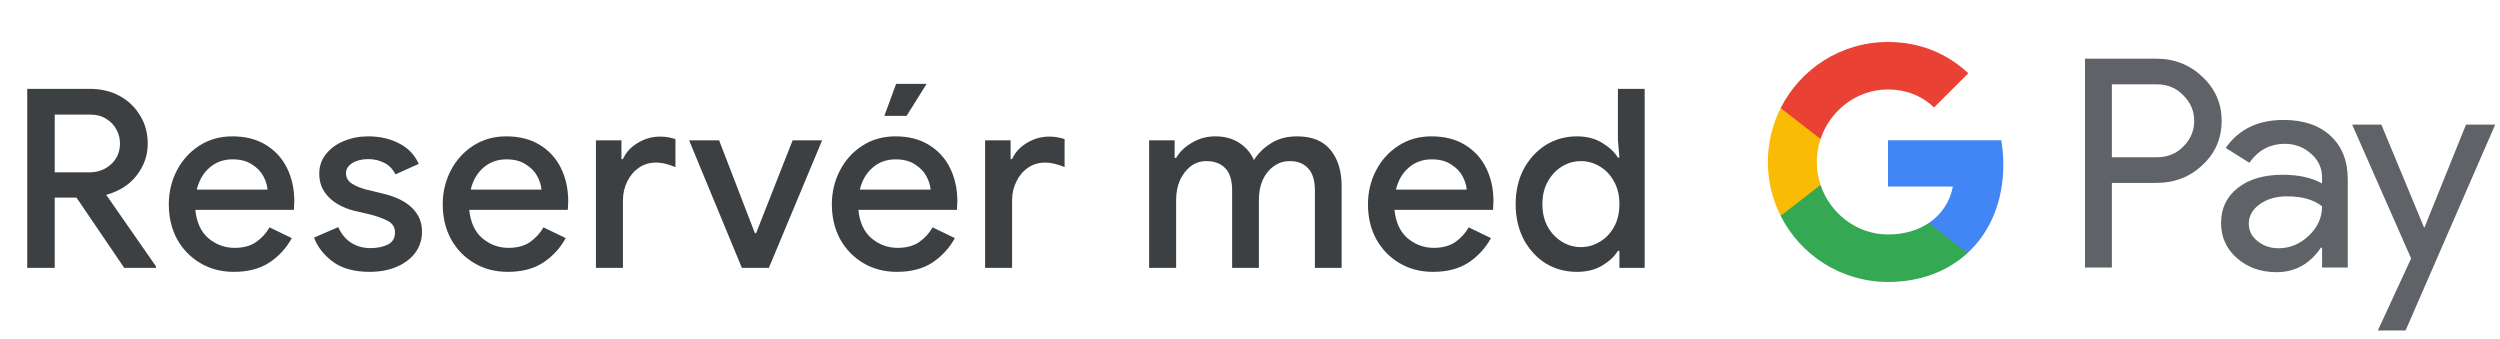 <svg width="280" height="38" viewBox="0 0 280 38" fill="none" xmlns="http://www.w3.org/2000/svg">
<g id="no_book_with_Light">
<path id="Text" d="M3.05 30V9.952H10.078C11.31 9.952 12.411 10.213 13.382 10.736C14.353 11.259 15.118 11.987 15.678 12.92C16.257 13.835 16.546 14.889 16.546 16.084C16.546 17.391 16.135 18.576 15.314 19.64C14.511 20.685 13.373 21.413 11.898 21.824L17.47 29.832V30H13.914L8.566 22.132H6.13V30H3.05ZM10.106 12.836H6.13V19.304H9.994C10.946 19.304 11.758 19.005 12.43 18.408C13.102 17.792 13.438 17.008 13.438 16.056C13.438 15.515 13.307 15.001 13.046 14.516C12.785 14.012 12.402 13.611 11.898 13.312C11.413 12.995 10.815 12.836 10.106 12.836ZM26.186 30.448C24.786 30.448 23.536 30.121 22.434 29.468C21.333 28.815 20.465 27.919 19.83 26.78C19.214 25.641 18.906 24.344 18.906 22.888C18.906 21.525 19.205 20.265 19.802 19.108C20.4 17.951 21.23 17.027 22.294 16.336C23.377 15.627 24.618 15.272 26.018 15.272C27.493 15.272 28.744 15.589 29.77 16.224C30.816 16.859 31.609 17.727 32.15 18.828C32.692 19.929 32.962 21.171 32.962 22.552C32.962 22.757 32.953 22.944 32.934 23.112C32.934 23.28 32.925 23.411 32.906 23.504H21.874C22.024 24.923 22.518 25.987 23.358 26.696C24.217 27.405 25.188 27.76 26.27 27.76C27.241 27.76 28.044 27.545 28.678 27.116C29.313 26.668 29.817 26.117 30.19 25.464L32.682 26.668C32.066 27.788 31.226 28.703 30.162 29.412C29.098 30.103 27.773 30.448 26.186 30.448ZM26.046 17.848C25.038 17.848 24.18 18.156 23.47 18.772C22.761 19.388 22.285 20.209 22.042 21.236H29.966C29.929 20.751 29.77 20.247 29.49 19.724C29.21 19.201 28.781 18.763 28.202 18.408C27.642 18.035 26.924 17.848 26.046 17.848ZM41.413 30.448C39.695 30.448 38.323 30.075 37.297 29.328C36.27 28.563 35.561 27.657 35.169 26.612L37.885 25.436C38.221 26.201 38.706 26.789 39.341 27.2C39.975 27.592 40.694 27.788 41.497 27.788C42.243 27.788 42.887 27.657 43.429 27.396C43.97 27.116 44.241 26.668 44.241 26.052C44.241 25.455 43.97 25.016 43.429 24.736C42.887 24.456 42.215 24.213 41.413 24.008L39.705 23.616C39.014 23.448 38.37 23.187 37.773 22.832C37.175 22.477 36.69 22.02 36.317 21.46C35.943 20.881 35.757 20.209 35.757 19.444C35.757 18.604 36.009 17.876 36.513 17.26C37.017 16.625 37.679 16.14 38.501 15.804C39.341 15.449 40.246 15.272 41.217 15.272C42.542 15.272 43.699 15.533 44.689 16.056C45.697 16.56 46.434 17.325 46.901 18.352L44.297 19.528C43.961 18.893 43.522 18.455 42.981 18.212C42.458 17.951 41.879 17.82 41.245 17.82C40.535 17.82 39.938 17.969 39.453 18.268C38.986 18.567 38.753 18.94 38.753 19.388C38.753 19.873 38.958 20.256 39.369 20.536C39.798 20.816 40.321 21.04 40.937 21.208L43.009 21.712C44.427 22.067 45.491 22.608 46.201 23.336C46.91 24.045 47.265 24.913 47.265 25.94C47.265 26.855 47.003 27.657 46.481 28.348C45.958 29.02 45.249 29.543 44.353 29.916C43.475 30.271 42.495 30.448 41.413 30.448ZM56.865 30.448C55.465 30.448 54.214 30.121 53.113 29.468C52.011 28.815 51.143 27.919 50.509 26.78C49.893 25.641 49.585 24.344 49.585 22.888C49.585 21.525 49.883 20.265 50.481 19.108C51.078 17.951 51.909 17.027 52.973 16.336C54.055 15.627 55.297 15.272 56.697 15.272C58.171 15.272 59.422 15.589 60.449 16.224C61.494 16.859 62.287 17.727 62.829 18.828C63.37 19.929 63.641 21.171 63.641 22.552C63.641 22.757 63.631 22.944 63.613 23.112C63.613 23.28 63.603 23.411 63.585 23.504H52.553C52.702 24.923 53.197 25.987 54.037 26.696C54.895 27.405 55.866 27.76 56.949 27.76C57.919 27.76 58.722 27.545 59.357 27.116C59.991 26.668 60.495 26.117 60.869 25.464L63.361 26.668C62.745 27.788 61.905 28.703 60.841 29.412C59.777 30.103 58.451 30.448 56.865 30.448ZM56.725 17.848C55.717 17.848 54.858 18.156 54.149 18.772C53.439 19.388 52.963 20.209 52.721 21.236H60.645C60.607 20.751 60.449 20.247 60.169 19.724C59.889 19.201 59.459 18.763 58.881 18.408C58.321 18.035 57.602 17.848 56.725 17.848ZM66.746 30V15.72H69.602V17.82H69.77C70.087 17.092 70.629 16.495 71.394 16.028C72.178 15.543 73.018 15.3 73.914 15.3C74.306 15.3 74.633 15.328 74.894 15.384C75.174 15.44 75.426 15.505 75.65 15.58V18.716C75.295 18.567 74.931 18.445 74.558 18.352C74.203 18.259 73.83 18.212 73.438 18.212C72.729 18.212 72.094 18.408 71.534 18.8C70.993 19.173 70.563 19.687 70.246 20.34C69.929 20.975 69.77 21.675 69.77 22.44V30H66.746ZM83.089 30L77.181 15.72H80.541L84.545 26.108H84.685L88.773 15.72H92.077L86.113 30H83.089ZM100.448 30.448C99.048 30.448 97.797 30.121 96.696 29.468C95.595 28.815 94.727 27.919 94.092 26.78C93.476 25.641 93.168 24.344 93.168 22.888C93.168 21.525 93.467 20.265 94.064 19.108C94.662 17.951 95.492 17.027 96.556 16.336C97.639 15.627 98.88 15.272 100.28 15.272C101.755 15.272 103.005 15.589 104.032 16.224C105.077 16.859 105.871 17.727 106.412 18.828C106.953 19.929 107.224 21.171 107.224 22.552C107.224 22.757 107.215 22.944 107.196 23.112C107.196 23.28 107.187 23.411 107.168 23.504H96.136C96.285 24.923 96.78 25.987 97.62 26.696C98.479 27.405 99.45 27.76 100.532 27.76C101.503 27.76 102.305 27.545 102.94 27.116C103.575 26.668 104.079 26.117 104.452 25.464L106.944 26.668C106.328 27.788 105.488 28.703 104.424 29.412C103.36 30.103 102.035 30.448 100.448 30.448ZM100.308 17.848C99.3 17.848 98.442 18.156 97.732 18.772C97.023 19.388 96.547 20.209 96.304 21.236H104.228C104.191 20.751 104.032 20.247 103.752 19.724C103.472 19.201 103.043 18.763 102.464 18.408C101.904 18.035 101.185 17.848 100.308 17.848ZM99.048 12.976L100.364 9.392H103.78L101.54 12.976H99.048ZM110.33 30V15.72H113.186V17.82H113.354C113.671 17.092 114.212 16.495 114.978 16.028C115.762 15.543 116.602 15.3 117.498 15.3C117.89 15.3 118.216 15.328 118.478 15.384C118.758 15.44 119.01 15.505 119.234 15.58V18.716C118.879 18.567 118.515 18.445 118.142 18.352C117.787 18.259 117.414 18.212 117.022 18.212C116.312 18.212 115.678 18.408 115.118 18.8C114.576 19.173 114.147 19.687 113.83 20.34C113.512 20.975 113.354 21.675 113.354 22.44V30H110.33ZM128.703 30V15.72H131.559V17.68H131.727C132.138 16.989 132.735 16.42 133.519 15.972C134.303 15.505 135.171 15.272 136.123 15.272C137.187 15.272 138.092 15.524 138.839 16.028C139.586 16.532 140.118 17.167 140.435 17.932C140.902 17.185 141.536 16.56 142.339 16.056C143.142 15.533 144.122 15.272 145.279 15.272C146.959 15.272 148.21 15.785 149.031 16.812C149.852 17.82 150.263 19.164 150.263 20.844V30H147.267V21.348C147.267 20.209 147.015 19.379 146.511 18.856C146.026 18.315 145.344 18.044 144.467 18.044C143.776 18.044 143.17 18.24 142.647 18.632C142.124 19.005 141.714 19.519 141.415 20.172C141.135 20.825 140.995 21.553 140.995 22.356V30H137.999V21.348C137.999 20.209 137.747 19.379 137.243 18.856C136.739 18.315 136.03 18.044 135.115 18.044C134.443 18.044 133.855 18.24 133.351 18.632C132.847 19.024 132.446 19.547 132.147 20.2C131.867 20.853 131.727 21.581 131.727 22.384V30H128.703ZM160.492 30.448C159.092 30.448 157.841 30.121 156.74 29.468C155.639 28.815 154.771 27.919 154.136 26.78C153.52 25.641 153.212 24.344 153.212 22.888C153.212 21.525 153.511 20.265 154.108 19.108C154.705 17.951 155.536 17.027 156.6 16.336C157.683 15.627 158.924 15.272 160.324 15.272C161.799 15.272 163.049 15.589 164.076 16.224C165.121 16.859 165.915 17.727 166.456 18.828C166.997 19.929 167.268 21.171 167.268 22.552C167.268 22.757 167.259 22.944 167.24 23.112C167.24 23.28 167.231 23.411 167.212 23.504H156.18C156.329 24.923 156.824 25.987 157.664 26.696C158.523 27.405 159.493 27.76 160.576 27.76C161.547 27.76 162.349 27.545 162.984 27.116C163.619 26.668 164.123 26.117 164.496 25.464L166.988 26.668C166.372 27.788 165.532 28.703 164.468 29.412C163.404 30.103 162.079 30.448 160.492 30.448ZM160.352 17.848C159.344 17.848 158.485 18.156 157.776 18.772C157.067 19.388 156.591 20.209 156.348 21.236H164.272C164.235 20.751 164.076 20.247 163.796 19.724C163.516 19.201 163.087 18.763 162.508 18.408C161.948 18.035 161.229 17.848 160.352 17.848ZM176.614 30.448C175.326 30.448 174.159 30.131 173.114 29.496C172.087 28.843 171.266 27.947 170.65 26.808C170.053 25.651 169.754 24.335 169.754 22.86C169.754 21.385 170.053 20.079 170.65 18.94C171.266 17.801 172.087 16.905 173.114 16.252C174.159 15.599 175.326 15.272 176.614 15.272C177.715 15.272 178.658 15.515 179.442 16C180.245 16.485 180.833 17.036 181.206 17.652H181.374L181.206 15.664V9.952H184.202V30H181.374V28.096H181.206C180.833 28.712 180.245 29.263 179.442 29.748C178.658 30.215 177.715 30.448 176.614 30.448ZM177.062 27.676C177.809 27.676 178.509 27.48 179.162 27.088C179.834 26.696 180.366 26.145 180.758 25.436C181.169 24.708 181.374 23.849 181.374 22.86C181.374 21.871 181.169 21.021 180.758 20.312C180.366 19.584 179.834 19.024 179.162 18.632C178.509 18.24 177.809 18.044 177.062 18.044C176.315 18.044 175.615 18.24 174.962 18.632C174.309 19.024 173.777 19.584 173.366 20.312C172.955 21.021 172.75 21.871 172.75 22.86C172.75 23.849 172.955 24.708 173.366 25.436C173.777 26.145 174.309 26.696 174.962 27.088C175.615 27.48 176.315 27.676 177.062 27.676Z" fill="#3C4043"/>
<g id="GPay Logo (Light)">
<g id="GPay">
<g id="Pay">
<path id="Fill 1" fill-rule="evenodd" clip-rule="evenodd" d="M236.529 9.447V17.613H241.565C242.765 17.613 243.757 17.21 244.541 16.403C245.347 15.599 245.75 14.639 245.75 13.529C245.75 12.441 245.347 11.492 244.541 10.686C243.757 9.859 242.765 9.445 241.565 9.445H236.529V9.447ZM236.529 20.487V29.96H233.521V6.572H241.499C243.527 6.572 245.248 7.248 246.666 8.597C248.105 9.947 248.824 11.591 248.824 13.529C248.824 15.511 248.105 17.167 246.666 18.494C245.27 19.823 243.547 20.485 241.499 20.485H236.529V20.487Z" fill="#5F6368"/>
<path id="Fill 3" fill-rule="evenodd" clip-rule="evenodd" d="M251.864 25.06C251.864 25.844 252.197 26.497 252.862 27.02C253.527 27.543 254.306 27.804 255.2 27.804C256.465 27.804 257.591 27.335 258.584 26.4C259.576 25.463 260.071 24.364 260.071 23.102C259.133 22.361 257.825 21.992 256.147 21.992C254.925 21.992 253.907 22.287 253.09 22.875C252.273 23.462 251.864 24.189 251.864 25.06ZM255.756 13.432C257.98 13.432 259.735 14.025 261.022 15.212C262.308 16.399 262.95 18.027 262.95 20.095V29.96H260.073V27.739H259.942C258.699 29.568 257.042 30.483 254.972 30.483C253.206 30.483 251.728 29.96 250.541 28.915C249.353 27.869 248.759 26.563 248.759 24.995C248.759 23.339 249.385 22.023 250.638 21.043C251.892 20.064 253.565 19.573 255.658 19.573C257.444 19.573 258.916 19.899 260.071 20.552V19.866C260.071 18.82 259.656 17.934 258.829 17.204C257.999 16.474 257.031 16.11 255.919 16.11C254.239 16.11 252.911 16.818 251.93 18.234L249.28 16.567C250.741 14.477 252.899 13.432 255.756 13.432Z" fill="#5F6368"/>
<path id="Fill 5" fill-rule="evenodd" clip-rule="evenodd" d="M279.463 13.954L269.424 37.015H266.318L270.046 28.946L263.44 13.954H266.71L271.484 25.452H271.55L276.193 13.954H279.463Z" fill="#5F6368"/>
</g>
<g id="G">
<path id="Fill 8" fill-rule="evenodd" clip-rule="evenodd" d="M224.373 18.445C224.373 17.499 224.293 16.586 224.141 15.713H211.454V20.889H218.72C218.408 22.576 217.465 24.011 216.033 24.973V28.334H220.37C222.91 25.994 224.373 22.535 224.373 18.445Z" fill="#4285F4"/>
<path id="Fill 10" fill-rule="evenodd" clip-rule="evenodd" d="M211.454 31.578C215.084 31.578 218.141 30.387 220.37 28.334L216.033 24.973C214.826 25.784 213.272 26.259 211.454 26.259C207.944 26.259 204.966 23.895 203.901 20.711H199.433V24.174C201.647 28.564 206.197 31.578 211.454 31.578Z" fill="#34A853"/>
<path id="Fill 12" fill-rule="evenodd" clip-rule="evenodd" d="M203.901 20.711C203.628 19.899 203.479 19.033 203.479 18.139C203.479 17.245 203.628 16.379 203.901 15.567V12.104H199.433C198.518 13.919 198 15.968 198 18.139C198 20.31 198.518 22.36 199.433 24.174L203.901 20.711Z" fill="#FABB05"/>
<path id="Fill 14" fill-rule="evenodd" clip-rule="evenodd" d="M211.454 10.02C213.436 10.02 215.213 10.701 216.615 12.036V12.037L220.455 8.202C218.123 6.033 215.082 4.7 211.454 4.7C206.197 4.7 201.647 7.714 199.433 12.105L203.901 15.567C204.966 12.383 207.944 10.02 211.454 10.02Z" fill="#E94235"/>
</g>
</g>
</g>
</g>
</svg>
